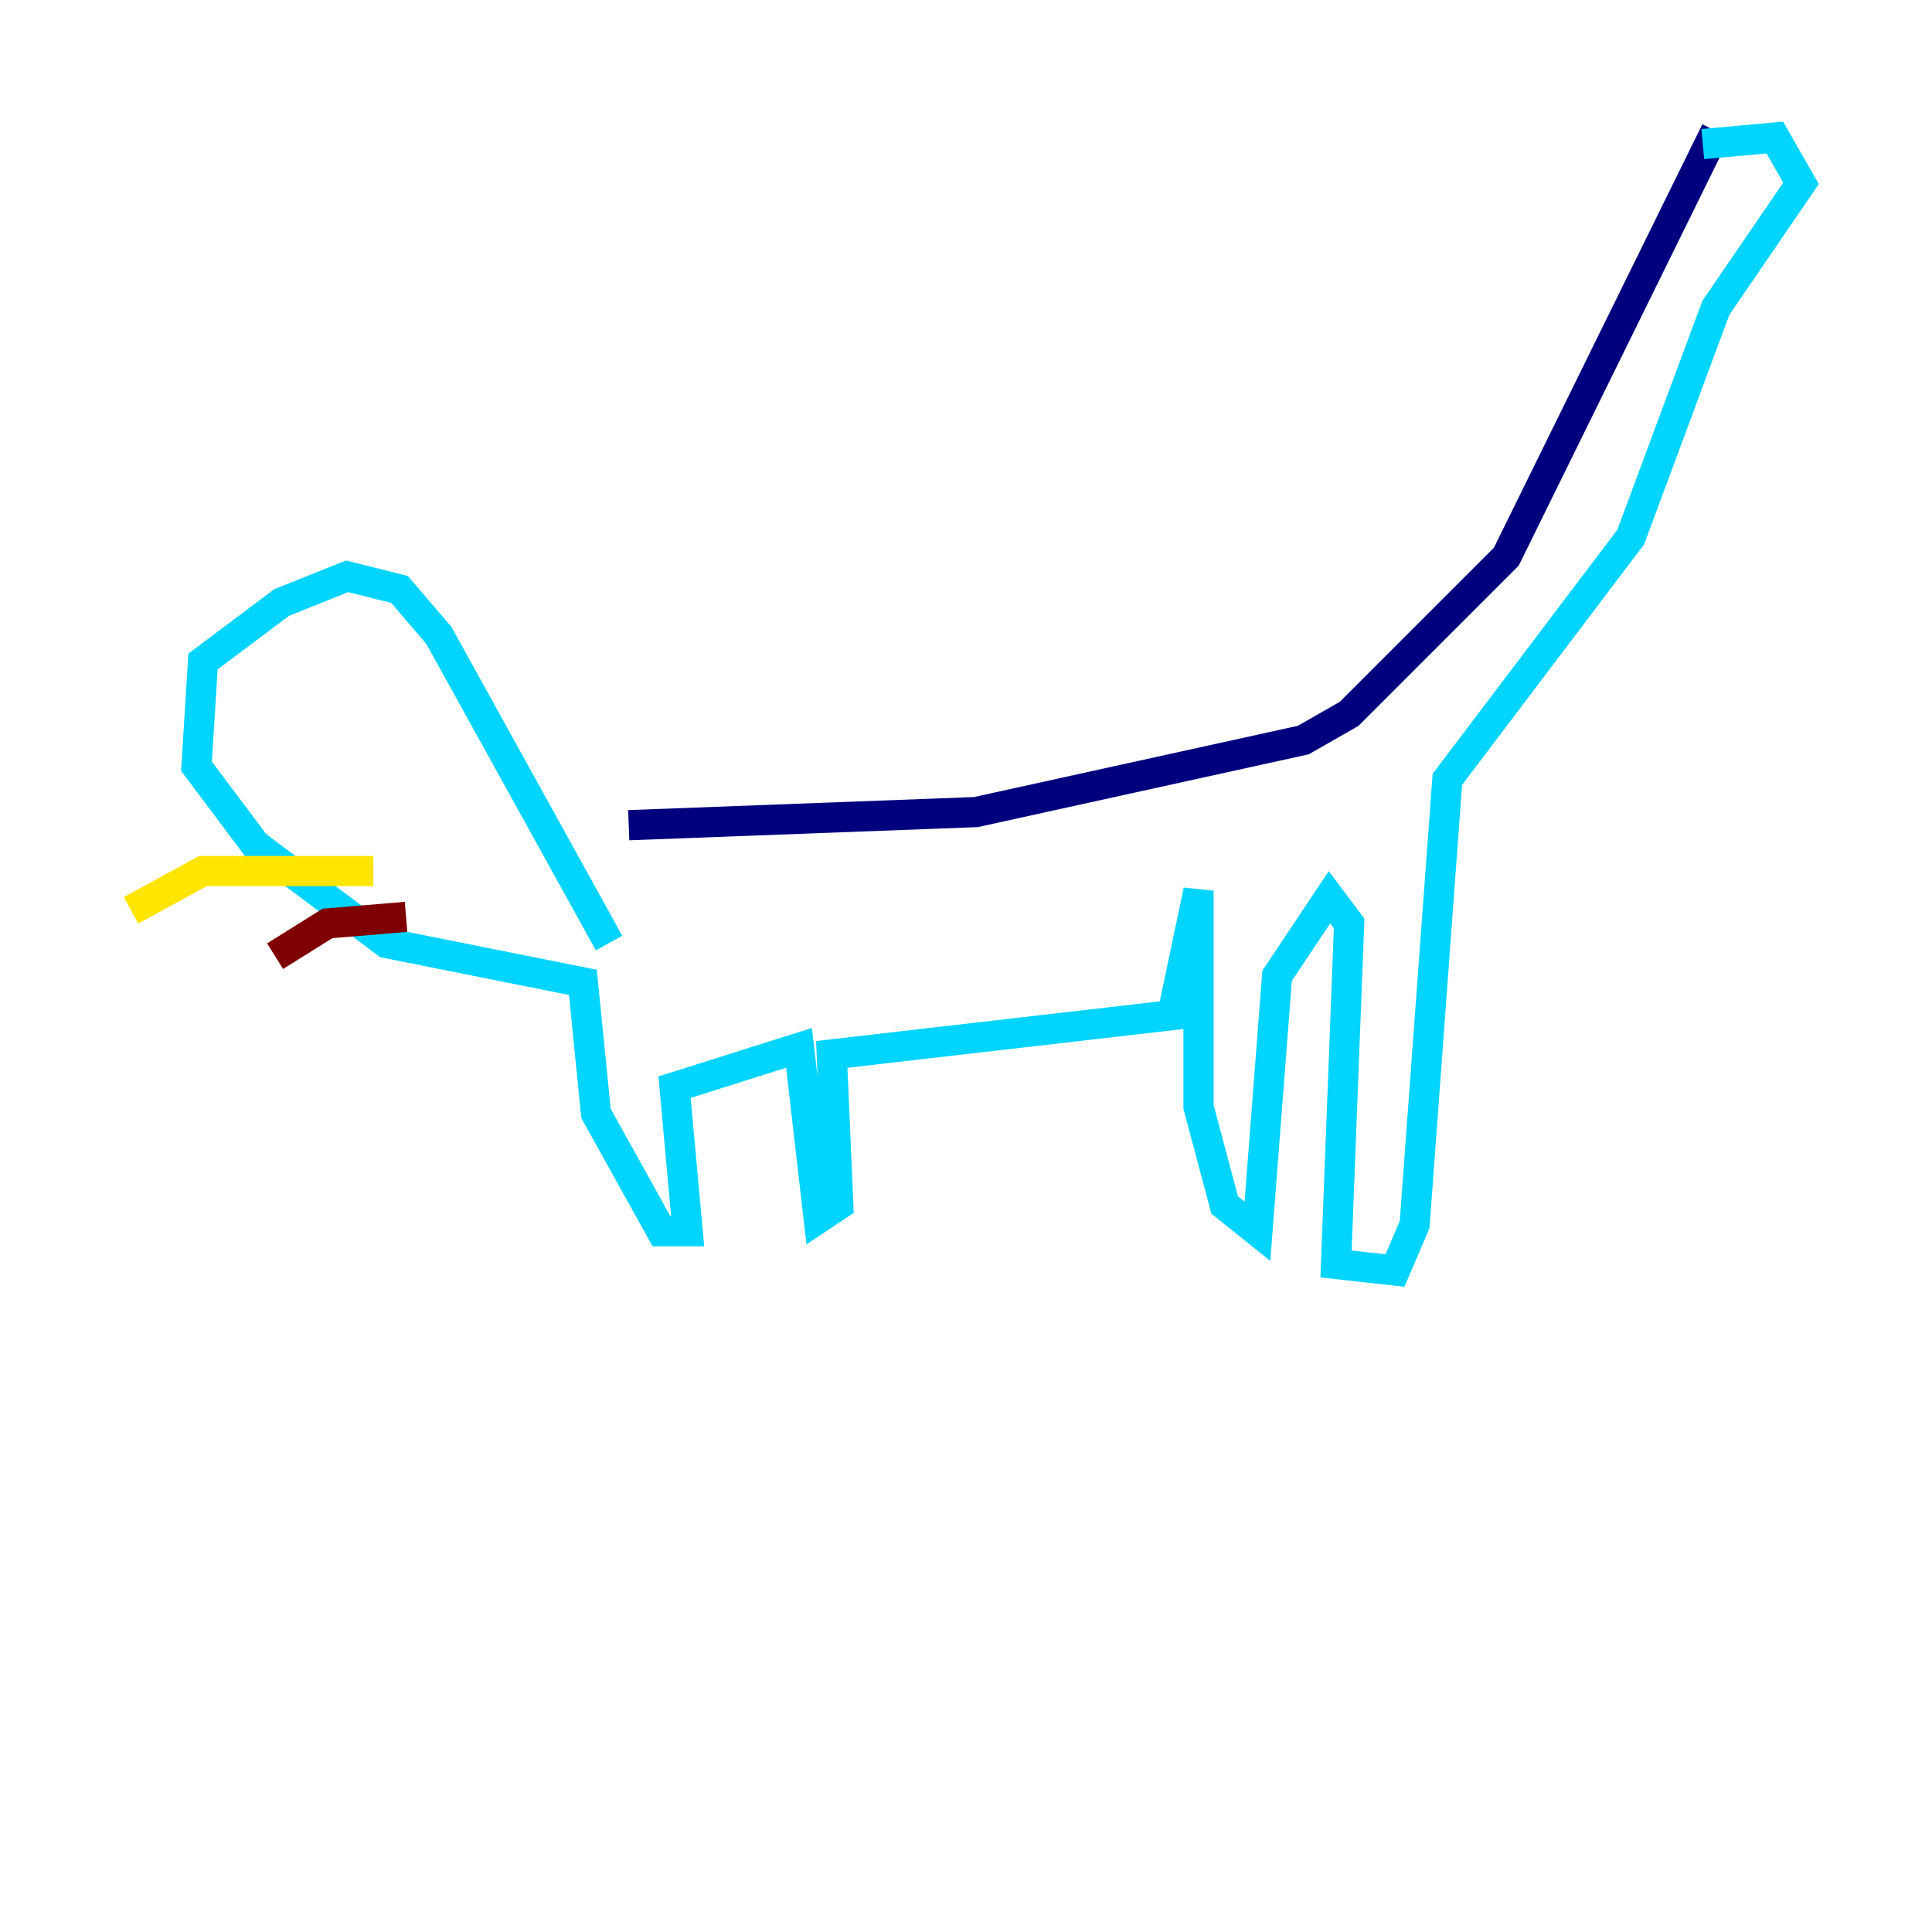 <?xml version="1.0" encoding="utf-8" ?>
<svg baseProfile="tiny" height="128" version="1.2" viewBox="0,0,128,128" width="128" xmlns="http://www.w3.org/2000/svg" xmlns:ev="http://www.w3.org/2001/xml-events" xmlns:xlink="http://www.w3.org/1999/xlink"><defs /><polyline fill="none" points="41.654,54.671 64.651,53.803 86.346,49.031 89.383,47.295 99.797,36.881 113.681,8.678" stroke="#00007f" stroke-width="2" /><polyline fill="none" points="112.814,9.546 117.586,9.112 119.322,12.149 113.681,20.393 108.041,35.58 95.891,51.634 93.722,81.139 92.42,84.176 88.515,83.742 89.383,61.18 88.081,59.444 84.61,64.651 83.308,81.573 81.139,79.837 79.403,73.329 79.403,59.01 77.668,67.254 55.105,69.858 55.539,79.837 54.237,80.705 52.936,69.424 44.691,72.027 45.559,81.573 43.824,81.573 39.485,73.763 38.617,65.085 25.6,62.481 16.922,55.973 13.017,50.766 13.451,43.824 18.658,39.919 22.997,38.183 26.468,39.051 29.071,42.088 40.352,62.481" stroke="#00d4ff" stroke-width="2" /><polyline fill="none" points="24.732,57.709 13.451,57.709 8.678,60.312" stroke="#ffe500" stroke-width="2" /><polyline fill="none" points="26.902,60.746 21.695,61.18 18.224,63.349" stroke="#7f0000" stroke-width="2" /></svg>
